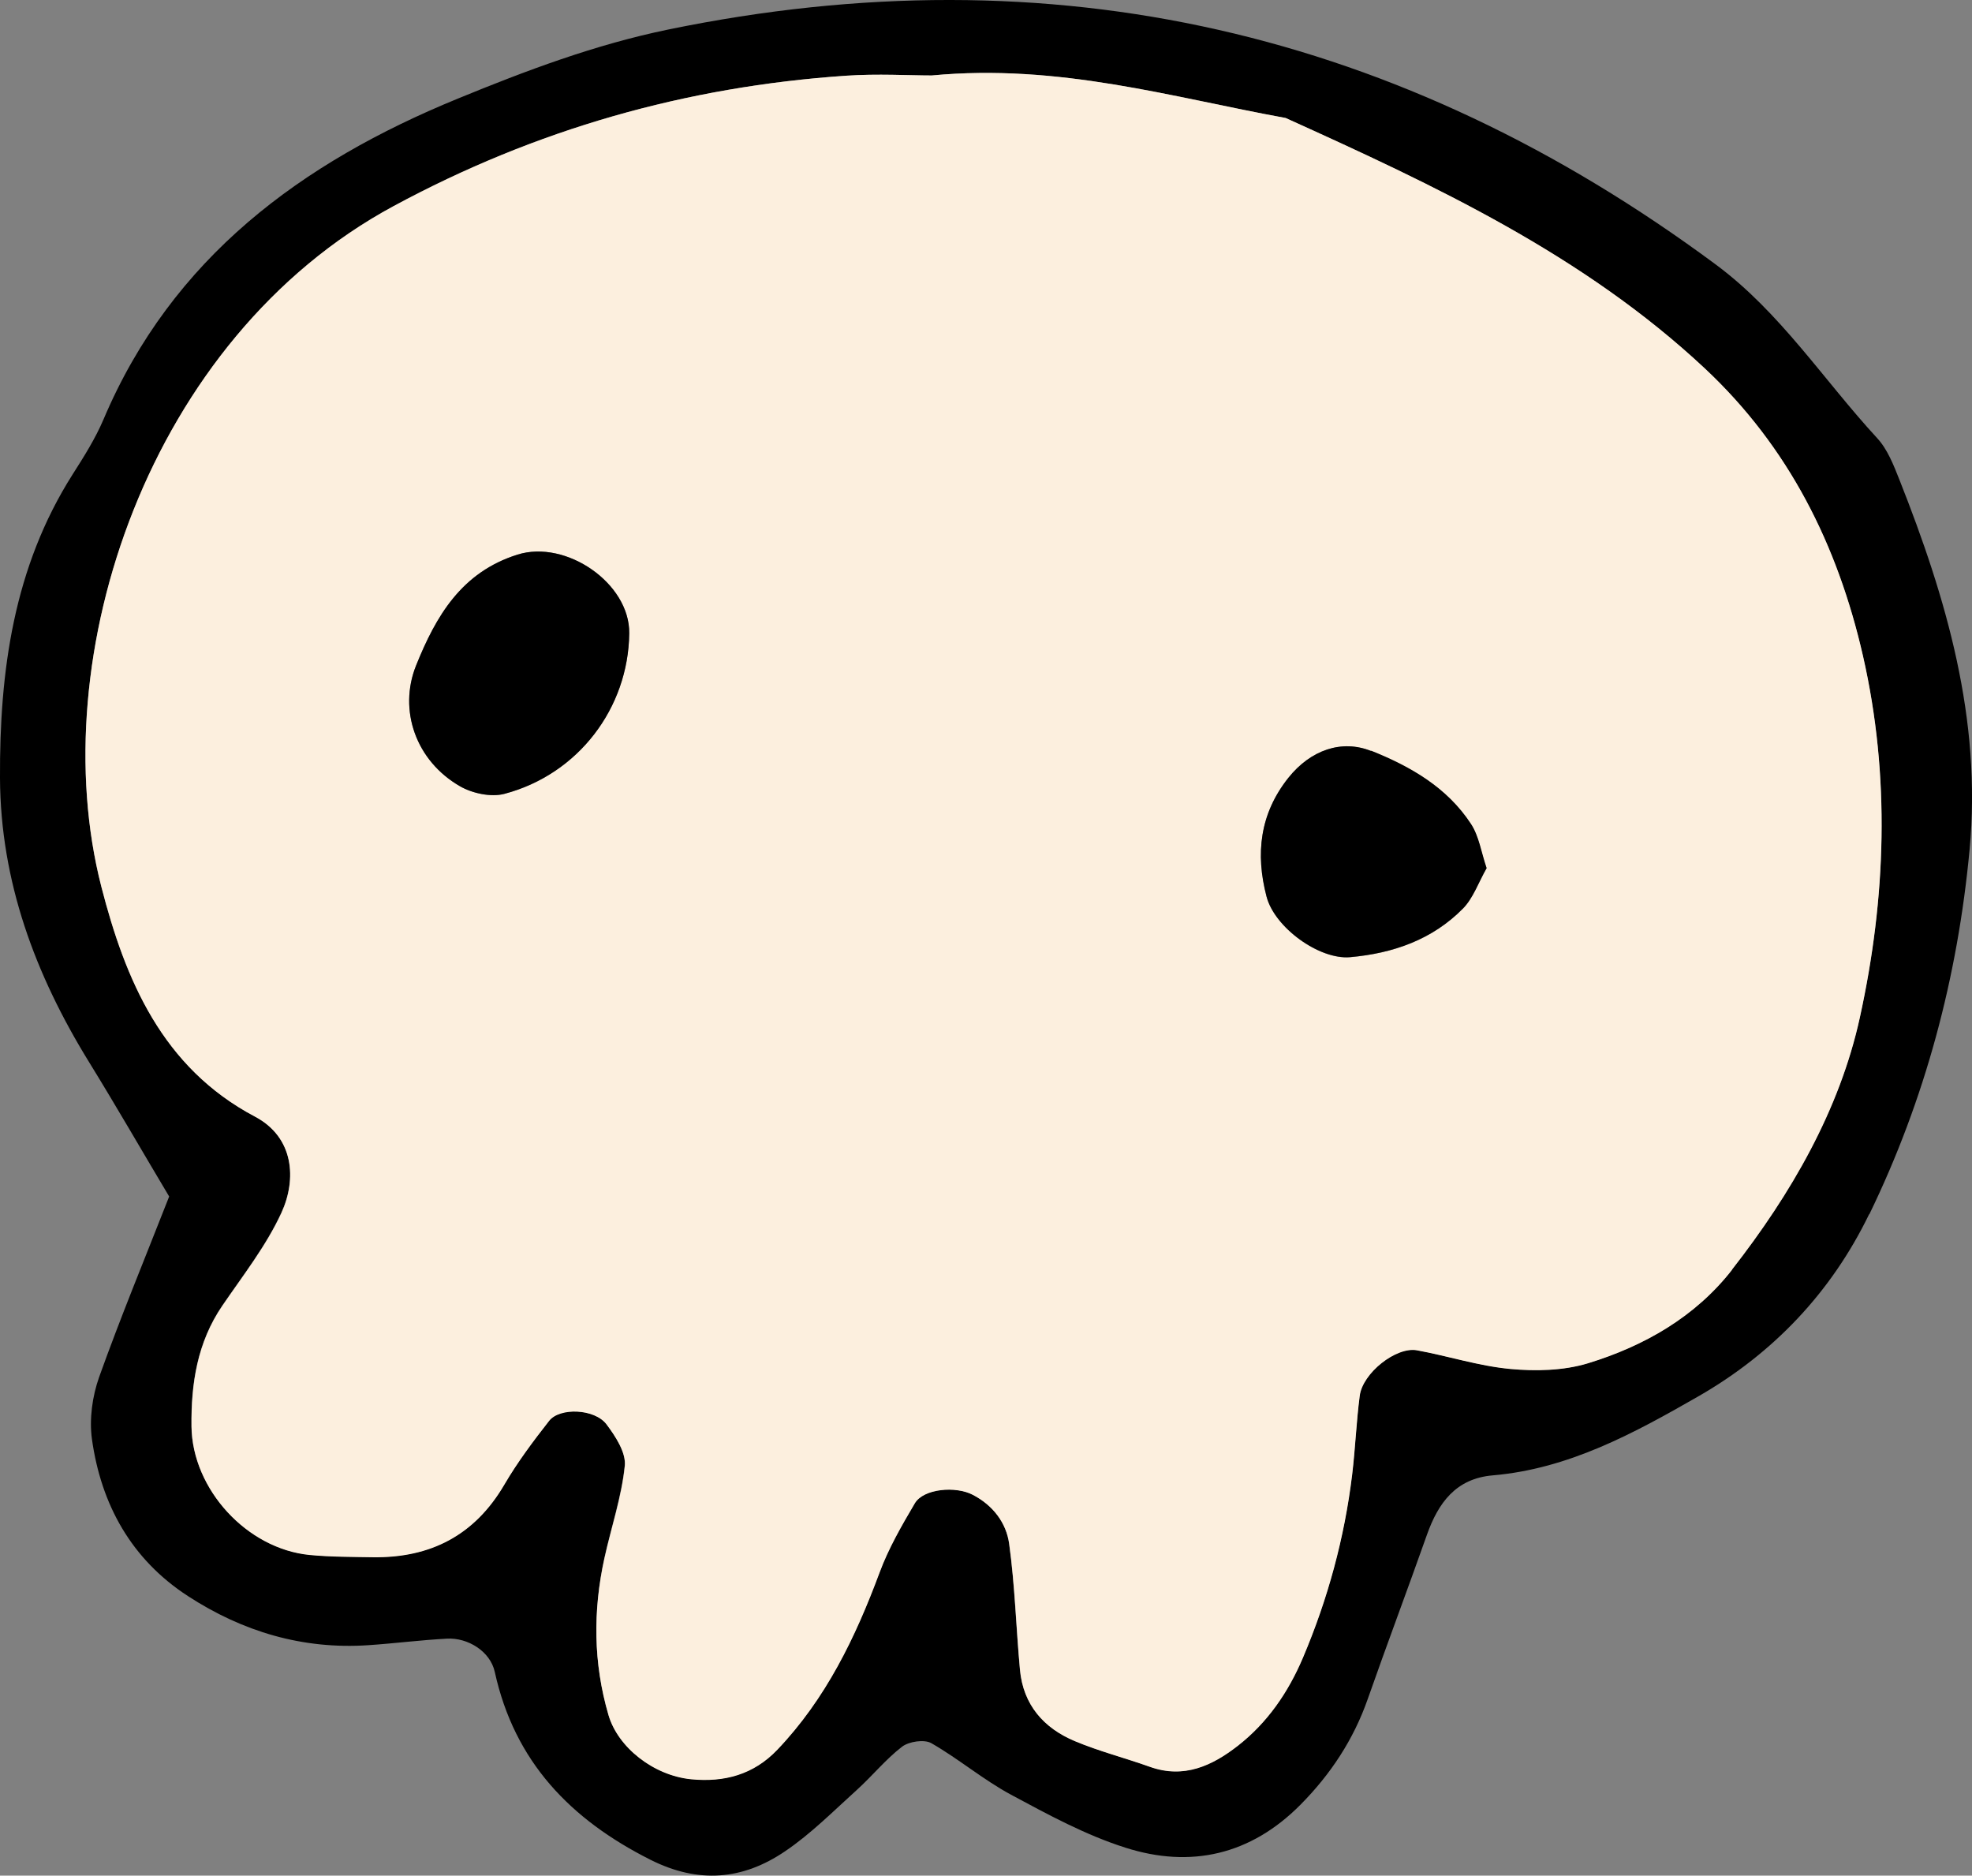 <?xml version="1.0" encoding="UTF-8"?><svg xmlns="http://www.w3.org/2000/svg" viewBox="0 0 156.79 149.11"><rect x="0" y="0" width="156.79" height="149.11" fill="#808080" stroke="none"/><defs><style>.d{fill:#fcefde;}</style></defs><g id="a"/><g id="b"><g id="c"><g><path d="M148.63,96.53c4.44-9.15,7.02-18.84,7.97-29,.97-10.36-1.84-19.95-5.58-29.39-.46-1.16-.95-2.43-1.78-3.32-4.25-4.61-7.68-9.98-12.82-13.79C111.4,2.49,83.74-3.96,53.12,2.35c-5.82,1.2-11.31,3.27-16.72,5.49-12.41,5.08-22.72,12.64-28.17,25.5-.65,1.53-1.56,2.97-2.46,4.38C1.08,45.11-.04,53.35,0,61.86c.04,8.22,2.8,15.62,7.06,22.54,2.19,3.55,4.27,7.17,6.39,10.72-1.96,5-3.88,9.64-5.57,14.36-.54,1.53-.79,3.33-.57,4.93,.73,5.21,3.14,9.56,7.64,12.48,4.34,2.82,9.11,4.25,14.33,3.9,2.09-.14,4.17-.41,6.26-.52,1.65-.09,3.44,1,3.8,2.65,1.57,7.14,6.02,11.73,12.38,14.93,3.82,1.92,7.34,1.6,10.69-.67,2.06-1.39,3.85-3.2,5.7-4.87,1.24-1.12,2.3-2.44,3.61-3.45,.55-.42,1.77-.6,2.33-.28,2.18,1.25,4.13,2.91,6.34,4.1,2.94,1.58,5.94,3.21,9.1,4.21,5.18,1.65,9.94,.58,13.9-3.41,2.41-2.43,4.23-5.19,5.36-8.42,1.53-4.36,3.16-8.68,4.7-13.04,.9-2.54,2.3-4.48,5.23-4.73,6.05-.52,11.22-3.34,16.33-6.27,5.99-3.43,10.6-8.3,13.6-14.49Zm-28.58,12.28c-2.49-.23-4.92-1.02-7.4-1.48-1.66-.3-4.32,1.81-4.55,3.62-.27,2.08-.35,4.18-.6,6.26-.61,5.03-1.93,9.88-3.91,14.55-1.17,2.76-2.83,5.17-5.18,7.01-2.04,1.59-4.29,2.64-7,1.67-1.98-.7-4.03-1.22-5.96-2.04-2.47-1.04-4.1-2.89-4.36-5.66-.31-3.34-.4-6.71-.86-10.03-.23-1.66-1.28-3.05-2.89-3.89-1.37-.72-3.92-.49-4.61,.67-1.05,1.78-2.1,3.59-2.81,5.52-1.91,5.17-4.27,10.04-8.12,14.07-1.89,1.98-4.22,2.61-6.87,2.35-2.97-.3-5.81-2.52-6.56-5.11-1.2-4.13-1.23-8.28-.32-12.46,.54-2.45,1.36-4.87,1.62-7.34,.11-1.06-.74-2.36-1.46-3.31-.94-1.24-3.72-1.35-4.56-.27-1.27,1.63-2.52,3.3-3.56,5.07-2.35,4.03-5.87,5.83-10.44,5.77-1.68-.02-3.37-.02-5.03-.18-4.99-.48-9.34-5.23-9.4-10.21-.04-3.41,.46-6.68,2.45-9.6,1.65-2.41,3.49-4.76,4.7-7.39,1.23-2.66,1.01-6-2.11-7.65-7.38-3.9-10.31-10.88-12.21-18.28C3.38,52.26,11.82,26.9,31.28,16.39c11.32-6.12,23.25-9.5,35.98-10.37,2.51-.17,5.04-.02,6.81-.02,10.13-.96,19.07,1.73,28.14,3.38,11.87,5.37,23.67,10.87,33.34,19.92,6.66,6.24,10.55,14.01,12.56,22.83,2.2,9.61,1.83,19.3-.24,28.74-1.62,7.38-5.49,14.06-10.17,20.06-2.92,3.74-6.98,6.07-11.46,7.44-1.94,.59-4.16,.64-6.2,.45Z"/><path class="d" d="M137.71,100.93c4.69-6,8.56-12.68,10.17-20.06,2.07-9.45,2.43-19.14,.24-28.74-2.02-8.82-5.9-16.59-12.56-22.83-9.67-9.05-21.47-14.55-33.34-19.92-9.07-1.65-18.01-4.34-28.14-3.38-1.78,0-4.31-.15-6.81,.02-12.73,.87-24.66,4.26-35.98,10.37C11.82,26.9,3.38,52.26,8.06,70.49c1.9,7.39,4.83,14.38,12.21,18.28,3.12,1.65,3.33,4.98,2.11,7.65-1.21,2.63-3.05,4.97-4.7,7.39-1.99,2.92-2.49,6.19-2.45,9.6,.06,4.98,4.4,9.73,9.4,10.21,1.67,.16,3.36,.15,5.03,.18,4.57,.06,8.08-1.74,10.44-5.77,1.04-1.78,2.29-3.45,3.56-5.07,.84-1.08,3.62-.97,4.56,.27,.72,.96,1.57,2.26,1.46,3.31-.25,2.48-1.08,4.89-1.62,7.34-.92,4.17-.89,8.33,.32,12.46,.75,2.58,3.58,4.81,6.56,5.11,2.64,.26,4.98-.36,6.87-2.35,3.85-4.04,6.2-8.91,8.12-14.07,.71-1.92,1.76-3.74,2.81-5.52,.69-1.16,3.24-1.39,4.61-.67,1.61,.84,2.66,2.23,2.89,3.89,.46,3.32,.55,6.69,.86,10.03,.26,2.78,1.89,4.63,4.36,5.66,1.93,.81,3.98,1.33,5.96,2.04,2.71,.97,4.96-.08,7-1.67,2.36-1.84,4.01-4.25,5.18-7.01,1.98-4.67,3.3-9.52,3.91-14.55,.25-2.08,.33-4.18,.6-6.26,.23-1.81,2.89-3.92,4.55-3.62,2.48,.45,4.91,1.25,7.4,1.48,2.05,.19,4.26,.14,6.2-.45,4.48-1.37,8.55-3.7,11.46-7.44ZM40.1,63.11c-1.06,.28-2.54-.03-3.52-.6-3.52-2.02-4.92-6.06-3.5-9.6,1.58-3.94,3.61-7.42,8.07-8.82,3.85-1.21,8.93,2.27,8.88,6.26-.07,5.95-4.07,11.22-9.93,12.76Zm76.22,9.12c-2.43,2.48-5.56,3.56-8.97,3.87-2.46,.22-6.01-2.36-6.65-4.82-.88-3.4-.54-6.57,1.73-9.43,1.78-2.24,4.25-3.07,6.58-2.14,3.16,1.26,6.04,2.92,7.93,5.81,.65,.98,.82,2.27,1.25,3.52-.65,1.13-1.06,2.37-1.88,3.21Z"/><path d="M41.15,44.09c-4.46,1.4-6.49,4.89-8.07,8.82-1.42,3.54-.02,7.58,3.5,9.6,.98,.56,2.46,.88,3.52,.6,5.87-1.55,9.86-6.81,9.93-12.76,.05-3.99-5.04-7.47-8.88-6.26Z"/><path d="M109.01,59.7c-2.32-.93-4.8-.09-6.58,2.14-2.27,2.86-2.62,6.04-1.73,9.43,.64,2.47,4.2,5.04,6.65,4.82,3.4-.3,6.53-1.39,8.97-3.87,.82-.84,1.23-2.07,1.88-3.21-.43-1.25-.6-2.53-1.25-3.52-1.9-2.89-4.78-4.55-7.93-5.81Z"/></g></g></g></svg>